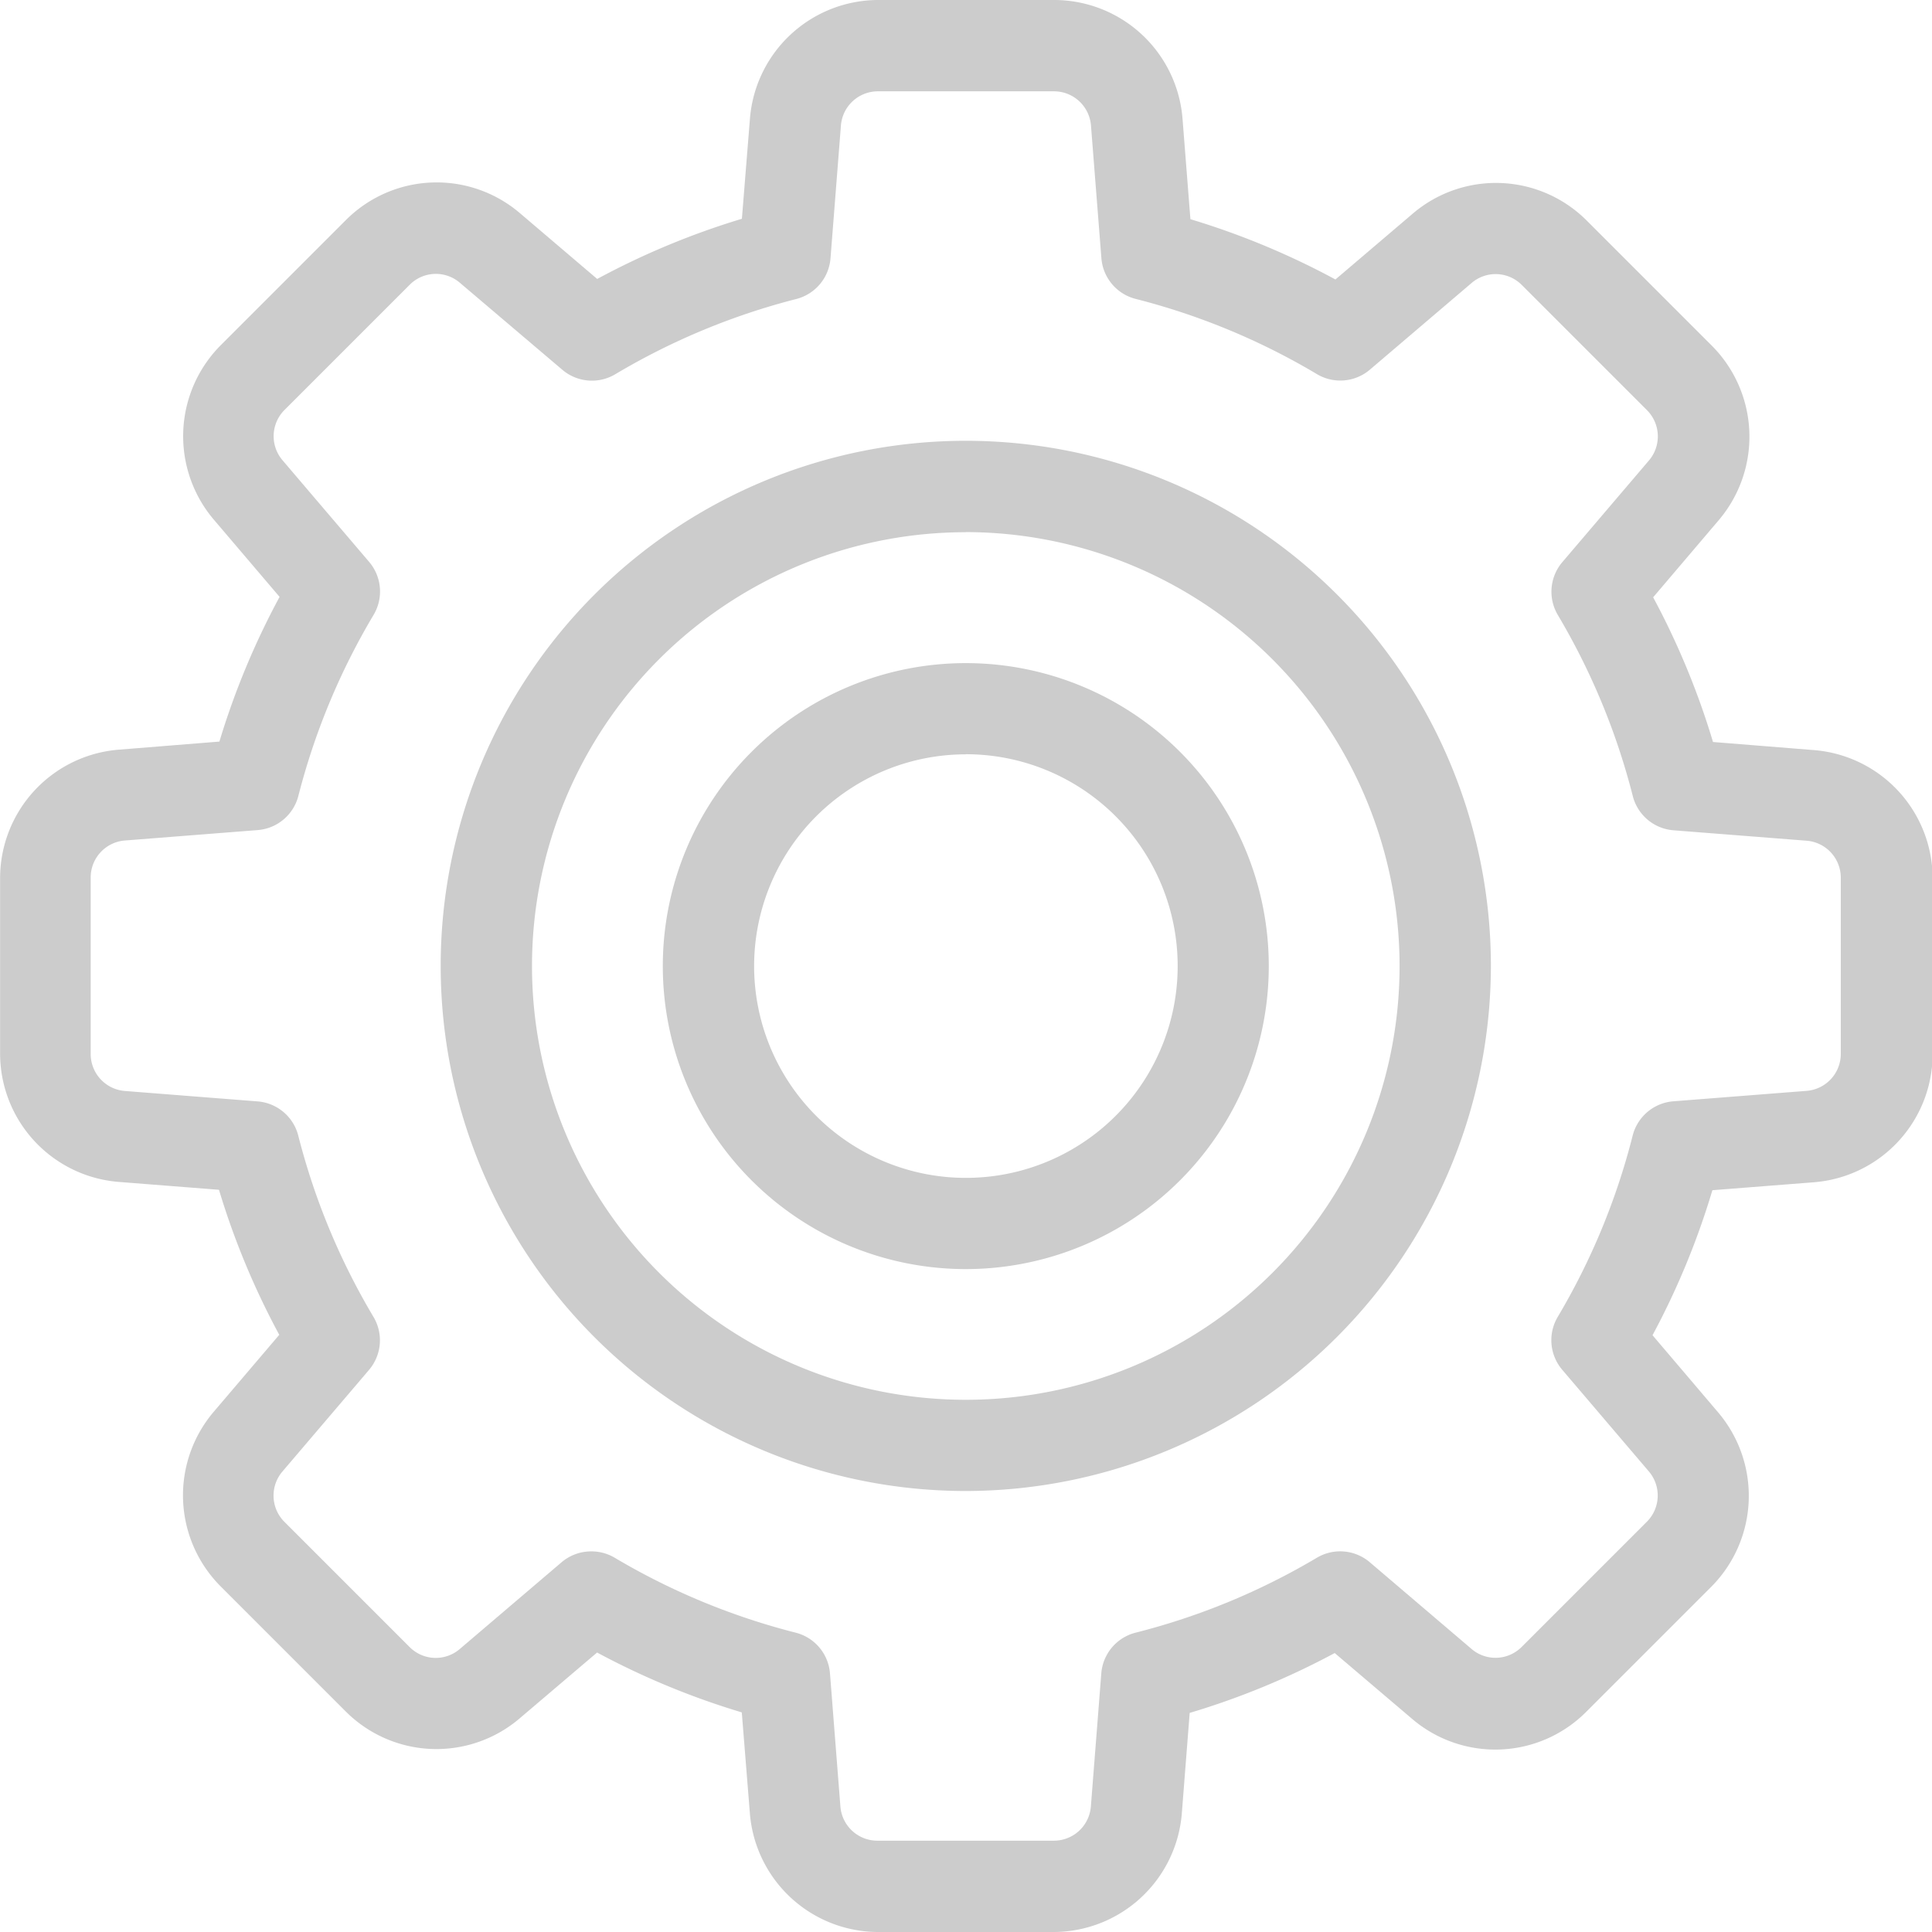<svg xmlns="http://www.w3.org/2000/svg" width="18.492" height="18.492" viewBox="0 0 18.492 18.492">
  <g id="Group_115316" data-name="Group 115316" transform="translate(13443 7918)">
    <g id="Group_114878" data-name="Group 114878" transform="translate(-13443 -7918)">
      <g id="Group_114875" data-name="Group 114875">
        <path id="Path_2014" data-name="Path 2014" d="M54.591,62.986H52.9a1.234,1.234,0,0,1-1.223-1.129l-.078-.973a7.427,7.427,0,0,1-1.385-.573l-.742.631a1.227,1.227,0,0,1-1.664-.067l-1.2-1.2a1.234,1.234,0,0,1-.067-1.664l.631-.741a7.408,7.408,0,0,1-.577-1.388l-.967-.076A1.233,1.233,0,0,1,44.5,54.586V52.893a1.234,1.234,0,0,1,1.129-1.223l.97-.078a7.435,7.435,0,0,1,.576-1.385l-.631-.741A1.234,1.234,0,0,1,46.61,47.8l1.2-1.2a1.227,1.227,0,0,1,1.664-.067l.741.631a7.435,7.435,0,0,1,1.385-.576l.078-.97A1.234,1.234,0,0,1,52.9,44.494h1.693a1.233,1.233,0,0,1,1.224,1.131l.076.967a7.409,7.409,0,0,1,1.388.577l.741-.631a1.227,1.227,0,0,1,1.664.067l1.2,1.2a1.234,1.234,0,0,1,.067,1.664l-.631.742a7.431,7.431,0,0,1,.573,1.385l.973.078a1.234,1.234,0,0,1,1.129,1.223v1.693A1.233,1.233,0,0,1,61.86,55.81l-.971.076a7.407,7.407,0,0,1-.573,1.388l.631.742a1.234,1.234,0,0,1-.067,1.664l-1.2,1.2a1.227,1.227,0,0,1-1.664.067l-.742-.631a7.4,7.4,0,0,1-1.388.573l-.076.971A1.234,1.234,0,0,1,54.591,62.986ZM50.16,59.343a.436.436,0,0,1,.223.061,6.554,6.554,0,0,0,1.732.717.437.437,0,0,1,.328.389l.1,1.277a.355.355,0,0,0,.352.325h1.693a.355.355,0,0,0,.352-.325l.1-1.276a.437.437,0,0,1,.328-.39,6.534,6.534,0,0,0,1.735-.717.437.437,0,0,1,.507.043l.974.83a.353.353,0,0,0,.479-.019l1.2-1.2a.355.355,0,0,0,.019-.479l-.83-.974a.437.437,0,0,1-.043-.507,6.535,6.535,0,0,0,.717-1.735.437.437,0,0,1,.39-.328l1.276-.1a.355.355,0,0,0,.326-.352V52.893a.355.355,0,0,0-.325-.352l-1.277-.1a.437.437,0,0,1-.389-.328,6.556,6.556,0,0,0-.717-1.732.437.437,0,0,1,.043-.507l.83-.974a.355.355,0,0,0-.019-.479l-1.2-1.2a.353.353,0,0,0-.479-.019l-.974.83a.437.437,0,0,1-.507.043,6.54,6.54,0,0,0-1.735-.72.437.437,0,0,1-.328-.389l-.1-1.273a.355.355,0,0,0-.352-.325H52.9a.355.355,0,0,0-.352.325l-.1,1.274a.437.437,0,0,1-.328.389,6.56,6.56,0,0,0-1.732.72.437.437,0,0,1-.507-.043L48.9,47.2a.353.353,0,0,0-.479.019l-1.2,1.2a.355.355,0,0,0-.019.479l.83.974a.437.437,0,0,1,.043.507,6.559,6.559,0,0,0-.72,1.732.437.437,0,0,1-.389.328l-1.274.1a.355.355,0,0,0-.325.352v1.693a.355.355,0,0,0,.325.352l1.273.1a.437.437,0,0,1,.389.328,6.537,6.537,0,0,0,.72,1.735.437.437,0,0,1-.043.507l-.83.974a.355.355,0,0,0,.019.479l1.2,1.2a.353.353,0,0,0,.479.019l.974-.83A.437.437,0,0,1,50.16,59.343Z" transform="translate(-44.499 -44.494)" fill="#ccc"/>
      </g>
      <g id="Group_114876" data-name="Group 114876" transform="translate(4.218 4.219)">
        <path id="Path_2015" data-name="Path 2015" d="M146.02,151.046a5.026,5.026,0,1,1,5.026-5.026A5.032,5.032,0,0,1,146.02,151.046Zm0-9.177a4.152,4.152,0,1,0,4.152,4.152A4.156,4.156,0,0,0,146.02,141.868Z" transform="translate(-140.994 -140.994)" fill="#ccc"/>
      </g>
      <g id="Group_114877" data-name="Group 114877" transform="translate(6.345 6.345)">
        <path id="Path_2016" data-name="Path 2016" d="M192.542,195.445a2.9,2.9,0,1,1,2.9-2.9A2.9,2.9,0,0,1,192.542,195.445Zm0-4.927a2.027,2.027,0,1,0,2.028,2.025A2.027,2.027,0,0,0,192.542,190.517Z" transform="translate(-189.643 -189.643)" fill="#ccc"/>
      </g>
    </g>
  </g>
</svg>
